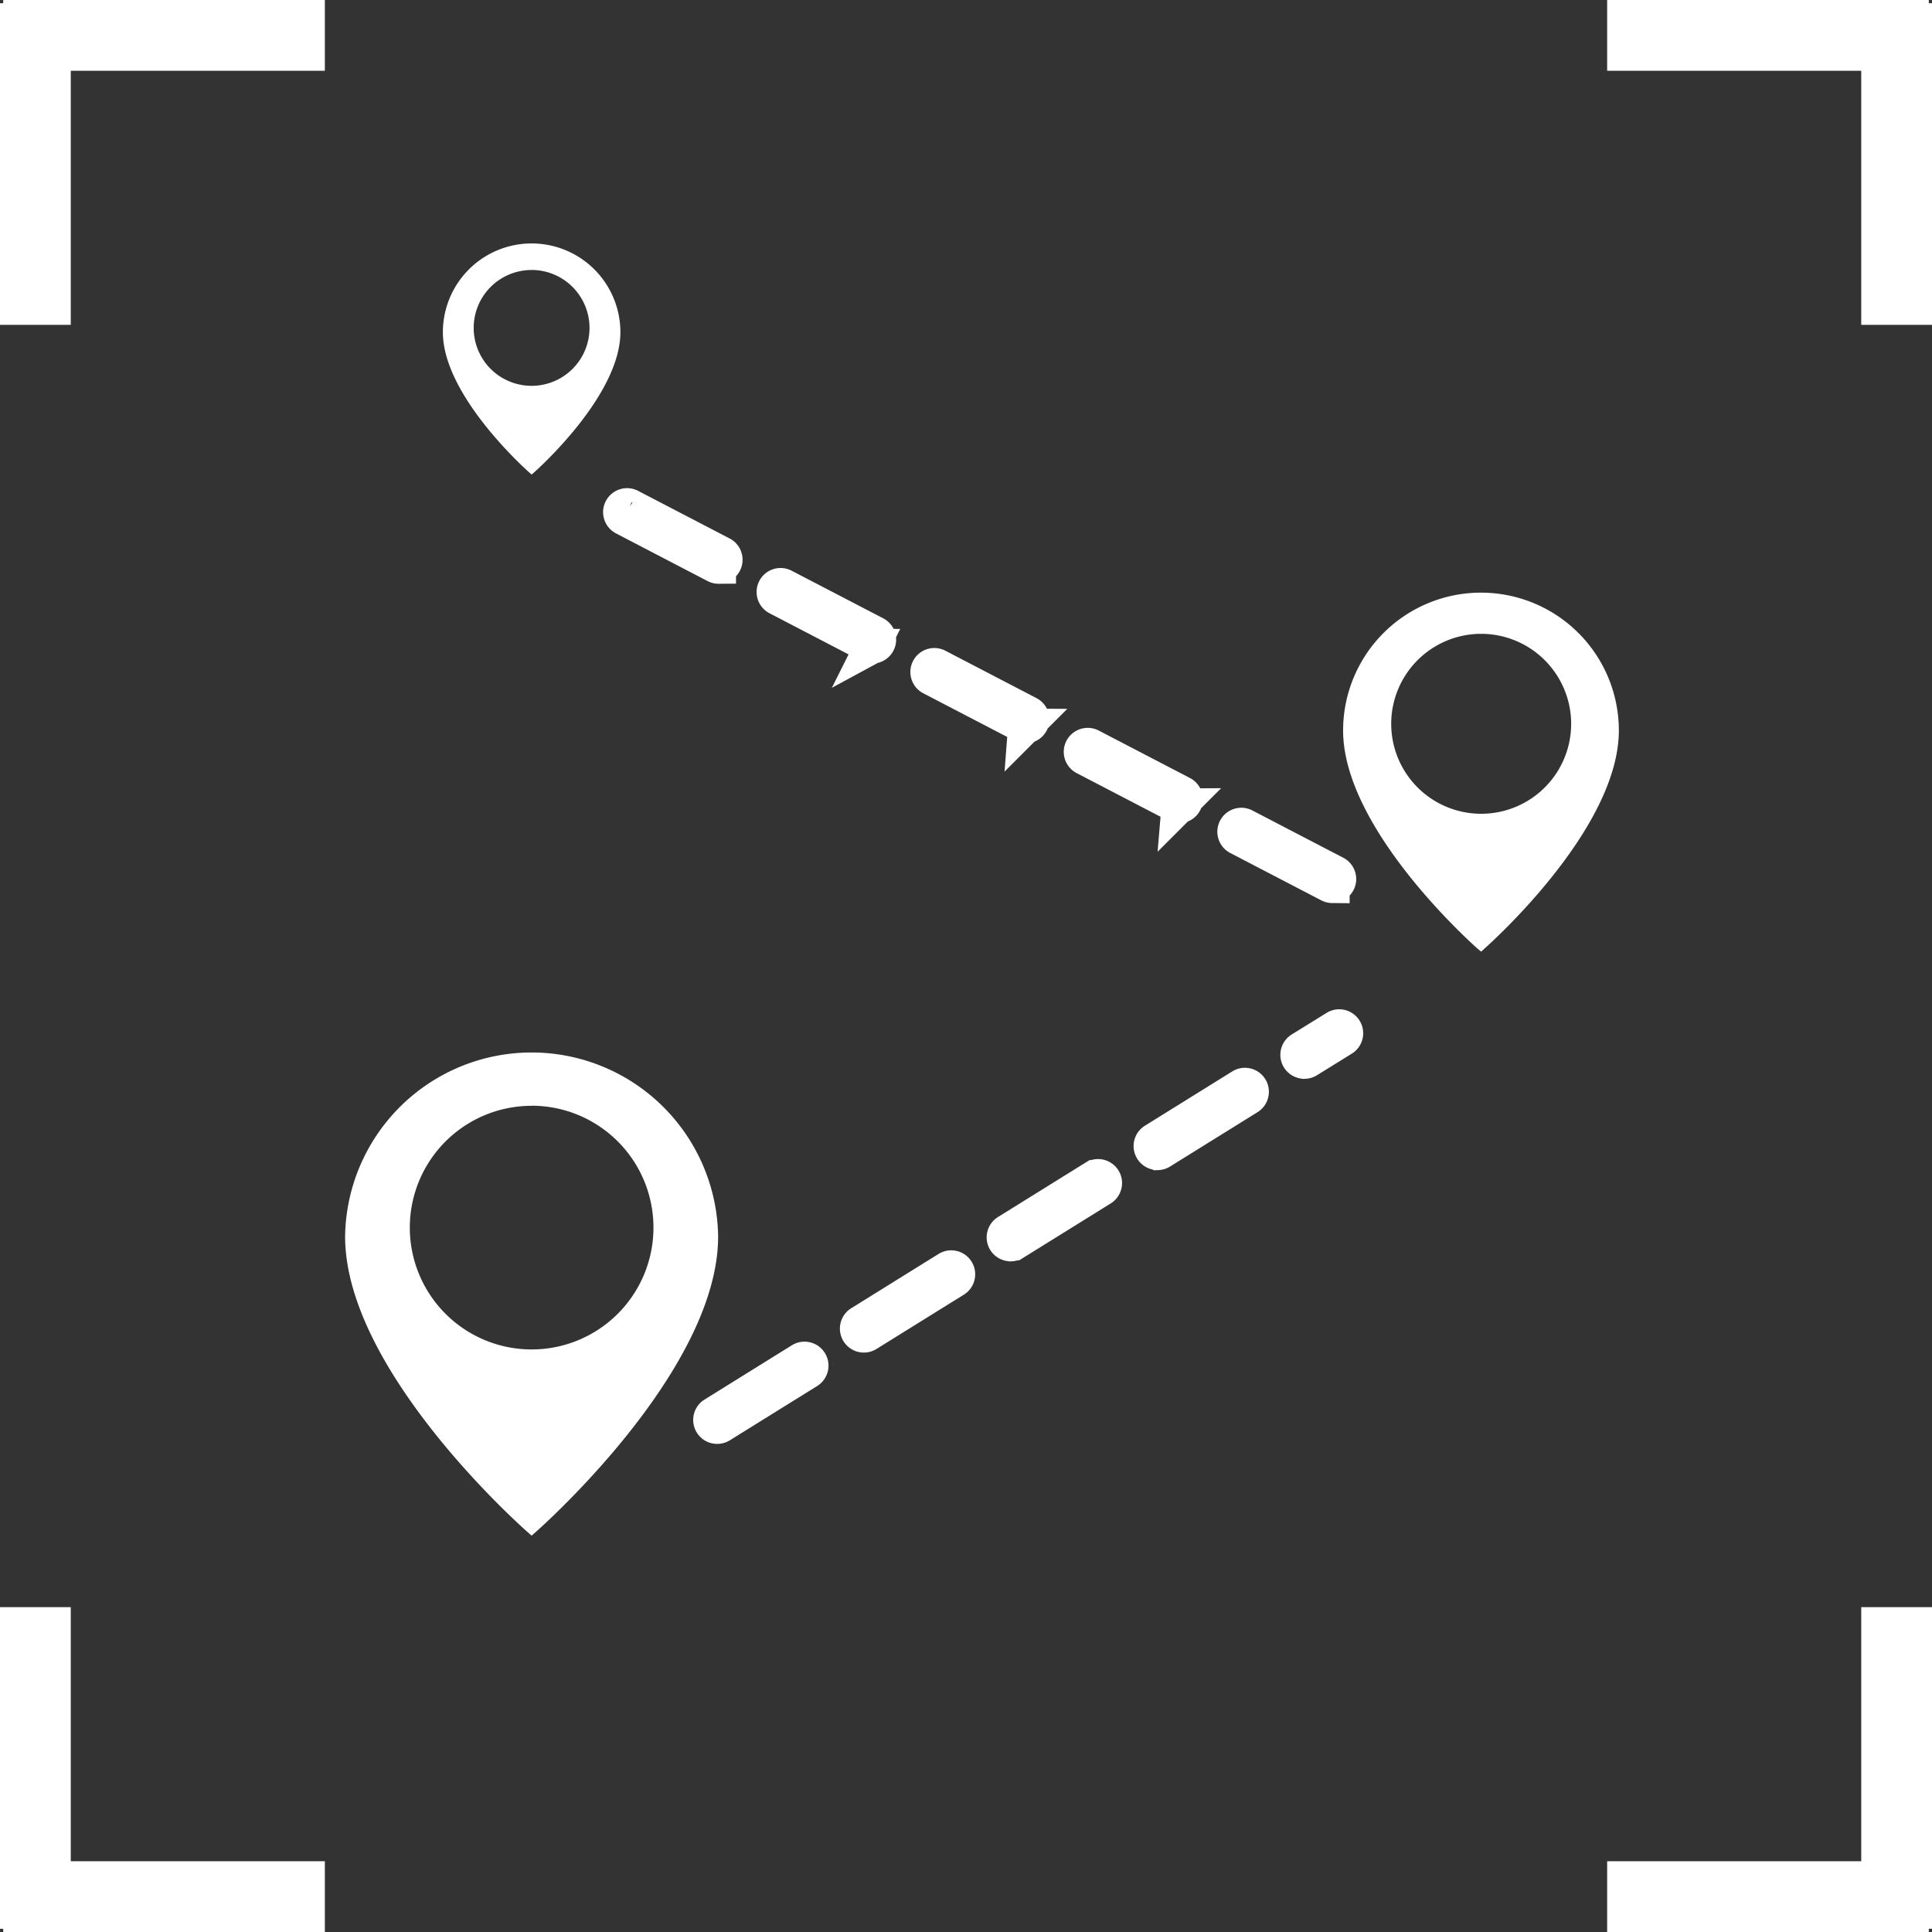 <svg xmlns="http://www.w3.org/2000/svg" width="55.507" height="55.507" viewBox="0 0 55.507 55.507">
  <rect x="0" y="0" width="55.507" height="55.507" fill="#333333" stroke="none"/>
  <g id="Group_29096" data-name="Group 29096" transform="translate(-4854.387 -5575.223)">
    <g id="Group_29091" data-name="Group 29091" transform="translate(4636.5 5444.83)">
      <g id="Group_25250" data-name="Group 25250" transform="translate(227.802 137.387)">
        <g id="Group_25228" data-name="Group 25228" transform="translate(10.5 22.505)">
          <path id="Path_53139" data-name="Path 53139" d="M243.085,181.224a.189.189,0,0,1-.1-.349l2.51-1.56a.189.189,0,0,1,.2.321l-2.51,1.56A.193.193,0,0,1,243.085,181.224ZM247.3,178.6a.189.189,0,0,1-.1-.349l2.51-1.56a.188.188,0,0,1,.2.32l-2.51,1.56A.187.187,0,0,1,247.3,178.6Zm4.219-2.622a.188.188,0,0,1-.1-.349l2.51-1.56a.189.189,0,0,1,.2.321l-2.51,1.56A.185.185,0,0,1,251.523,175.979Zm4.219-2.622a.189.189,0,0,1-.1-.349l2.51-1.56a.188.188,0,1,1,.2.32l-2.51,1.56A.187.187,0,0,1,255.742,173.358Zm4.219-2.622a.188.188,0,0,1-.1-.349l1-.619a.188.188,0,1,1,.2.32l-1,.619A.185.185,0,0,1,259.961,170.735Z" transform="translate(-242.896 -169.739)" fill="#fff" stroke="#fff" stroke-width="1"/>
        </g>
        <g id="Group_25229" data-name="Group 25229" transform="translate(7.924 7.537)">
          <path id="Path_53140" data-name="Path 53140" d="M259.63,159.136a.185.185,0,0,1-.086-.022l-2.622-1.364a.189.189,0,0,1,.174-.335l2.622,1.364a.189.189,0,0,1-.088.356Zm-4.406-2.293a.186.186,0,0,1-.087-.021l-2.622-1.364a.189.189,0,0,1,.175-.335l2.621,1.364a.188.188,0,0,1-.087.355Zm-4.407-2.293a.187.187,0,0,1-.087-.022l-2.622-1.364a.189.189,0,0,1,.175-.335l2.621,1.364a.189.189,0,0,1-.087.356Zm-4.407-2.293a.187.187,0,0,1-.087-.022l-2.621-1.364a.189.189,0,1,1,.174-.335L246.5,151.9a.189.189,0,0,1-.088.356ZM242,149.963a.183.183,0,0,1-.086-.021l-2.622-1.365a.189.189,0,1,1,.174-.335l2.622,1.364a.189.189,0,0,1-.088.356Z" transform="translate(-239.193 -148.222)" fill="#fff" stroke="#fff" stroke-width="1"/>
        </g>
        <g id="Group_25233" data-name="Group 25233" transform="translate(0 23.171)">
          <g id="Group_25230" data-name="Group 25230" transform="translate(0.195 0.195)">
            <path id="Path_53141" data-name="Path 53141" d="M233.247,170.977a5.163,5.163,0,0,0-5.164,5.164c0,3.779,5.164,8.336,5.164,8.336s5.163-4.558,5.163-8.336A5.163,5.163,0,0,0,233.247,170.977Zm0,8.6a3.692,3.692,0,1,1,3.692-3.692A3.692,3.692,0,0,1,233.247,179.574Z" transform="translate(-228.083 -170.977)" fill="#fff"/>
          </g>
          <g id="Group_25231" data-name="Group 25231" transform="translate(0.195 0.195)">
            <path id="Path_53142" data-name="Path 53142" d="M233.247,172.189v-1.212a5.164,5.164,0,0,0-5.164,5.164c0,3.779,5.164,8.336,5.164,8.336v-4.9a3.692,3.692,0,1,1,0-7.385Z" transform="translate(-228.083 -170.977)" fill="#fff"/>
          </g>
          <g id="Group_25232" data-name="Group 25232">
            <path id="Path_53143" data-name="Path 53143" d="M233.161,184.652l-.129-.114c-.214-.189-5.23-4.659-5.23-8.482a5.359,5.359,0,0,1,10.717,0c0,3.823-5.016,8.294-5.23,8.482Zm0-13.565a4.974,4.974,0,0,0-4.969,4.968c0,3.318,4.174,7.338,4.969,8.073.793-.735,4.968-4.756,4.968-8.073A4.974,4.974,0,0,0,233.161,171.087Zm0,8.6a3.887,3.887,0,1,1,3.887-3.887A3.892,3.892,0,0,1,233.161,179.683Zm0-7.385a3.5,3.5,0,1,0,3.5,3.5A3.5,3.5,0,0,0,233.161,172.3Z" transform="translate(-227.802 -170.697)" fill="#fff"/>
          </g>
        </g>
        <g id="Group_25241" data-name="Group 25241" transform="translate(28.678 10.032)">
          <g id="Group_25238" data-name="Group 25238" transform="translate(0.144 0.144)">
            <path id="Path_53147" data-name="Path 53147" d="M273.054,152.015a3.818,3.818,0,0,0-3.818,3.818c0,2.793,3.818,6.163,3.818,6.163s3.817-3.37,3.817-6.163A3.817,3.817,0,0,0,273.054,152.015Zm0,6.354a2.729,2.729,0,1,1,2.729-2.729A2.729,2.729,0,0,1,273.054,158.369Z" transform="translate(-269.236 -152.015)" fill="#fff"/>
          </g>
          <g id="Group_25239" data-name="Group 25239" transform="translate(0.144 0.144)">
            <path id="Path_53148" data-name="Path 53148" d="M273.054,152.911v-.9a3.818,3.818,0,0,0-3.818,3.818c0,2.793,3.818,6.163,3.818,6.163V158.37a2.73,2.73,0,1,1,0-5.459Z" transform="translate(-269.236 -152.015)" fill="#fff"/>
          </g>
          <g id="Group_25240" data-name="Group 25240">
            <path id="Path_53149" data-name="Path 53149" d="M272.99,162.124l-.1-.084c-.158-.139-3.866-3.445-3.866-6.27a3.961,3.961,0,1,1,7.922,0c0,2.826-3.708,6.131-3.866,6.27Zm0-10.027a3.676,3.676,0,0,0-3.672,3.673c0,2.451,3.086,5.424,3.672,5.967.587-.543,3.674-3.516,3.674-5.967A3.677,3.677,0,0,0,272.99,152.1Zm0,6.354a2.874,2.874,0,1,1,2.874-2.874A2.877,2.877,0,0,1,272.99,158.451Zm0-5.459a2.585,2.585,0,1,0,2.586,2.586A2.588,2.588,0,0,0,272.99,152.992Z" transform="translate(-269.029 -151.808)" fill="#fff"/>
          </g>
        </g>
        <g id="Group_25249" data-name="Group 25249" transform="translate(2.81)">
          <g id="Group_25246" data-name="Group 25246" transform="translate(0.093 0.093)">
            <path id="Path_53154" data-name="Path 53154" d="M234.431,137.521a2.457,2.457,0,0,0-2.457,2.456c0,1.8,2.457,3.966,2.457,3.966s2.456-2.168,2.456-3.966A2.456,2.456,0,0,0,234.431,137.521Zm0,4.09a1.757,1.757,0,1,1,1.756-1.756A1.757,1.757,0,0,1,234.431,141.611Z" transform="translate(-231.974 -137.521)" fill="#fff"/>
          </g>
          <g id="Group_25247" data-name="Group 25247" transform="translate(0.093 0.093)">
            <path id="Path_53155" data-name="Path 53155" d="M234.431,138.1v-.576a2.457,2.457,0,0,0-2.457,2.456c0,1.8,2.457,3.966,2.457,3.966v-2.333a1.757,1.757,0,1,1,0-3.514Z" transform="translate(-231.974 -137.521)" fill="#fff"/>
          </g>
          <g id="Group_25248" data-name="Group 25248">
            <path id="Path_53156" data-name="Path 53156" d="M234.39,144.027l-.062-.054c-.1-.09-2.488-2.217-2.488-4.036a2.549,2.549,0,1,1,5.1,0c0,1.819-2.386,3.946-2.488,4.036Zm0-6.454a2.367,2.367,0,0,0-2.364,2.364c0,1.578,1.986,3.491,2.364,3.841.378-.349,2.363-2.262,2.363-3.841A2.366,2.366,0,0,0,234.39,137.573Zm0,4.09a1.849,1.849,0,1,1,1.849-1.849A1.851,1.851,0,0,1,234.39,141.662Zm0-3.513a1.664,1.664,0,1,0,1.663,1.664A1.666,1.666,0,0,0,234.39,138.149Z" transform="translate(-231.841 -137.387)" fill="#fff"/>
          </g>
        </g>
      </g>
    </g>
    <g id="Group_29094" data-name="Group 29094" transform="translate(4854.387 5575.223)" style="isolation: isolate">
      <g id="Group_23072" data-name="Group 23072">
        <g id="Group_238" data-name="Group 238">
          <g id="Union_1" data-name="Union 1" transform="translate(46.174)" fill="#fff">
            <path d="M 8.833 8.833 L 7.8 8.833 L 7.8 2.033 L 7.8 1.533 L 7.3 1.533 L 0.5 1.533 L 0.5 0.5 L 8.741 0.5 L 8.741 0.592 L 8.833 0.592 L 8.833 8.833 Z" stroke="none"/>
            <path d="M 8.333 8.333 L 8.333 1.092 L 8.3 1.092 L 8.3 2.033 L 8.3 8.333 L 8.333 8.333 M 8.241 1.033 L 8.241 1 L 1 1 L 1 1.033 L 7.3 1.033 L 8.241 1.033 M 9.333 9.333 L 7.3 9.333 L 7.3 2.033 L 3.879089490510523e-06 2.033 L 3.879089490510523e-06 3.879089490510523e-06 L 9.241 3.879089490510523e-06 L 9.241 0.092 L 9.333 0.092 L 9.333 9.333 Z" stroke="none" fill="#fff"/>
          </g>
          <g id="Union_3" data-name="Union 3" transform="translate(46.174 46.174)" fill="#fff">
            <path d="M 8.741 8.833 L 0.5 8.833 L 0.5 7.8 L 7.3 7.8 L 7.8 7.8 L 7.8 7.3 L 7.8 0.5 L 8.833 0.5 L 8.833 8.74 L 8.741 8.74 L 8.741 8.833 Z" stroke="none"/>
            <path d="M 8.3 1 L 8.3 7.3 L 8.3 8.24 L 8.333 8.24 L 8.333 1 L 8.3 1 M 1 8.3 L 1 8.333 L 8.241 8.333 L 8.241 8.3 L 7.3 8.3 L 1 8.3 M 7.3 3.814697265625e-06 L 9.333 3.814697265625e-06 L 9.333 9.24 L 9.241 9.24 L 9.241 9.333 L -3.814697265625e-06 9.333 L -3.814697265625e-06 7.3 L 7.3 7.3 L 7.3 3.814697265625e-06 Z" stroke="none" fill="#fff"/>
          </g>
          <g id="Union_2" data-name="Union 2" transform="translate(9.333 9.333) rotate(180)" fill="#fff">
            <path d="M 8.741 8.833 L 0.5 8.833 L 0.5 7.8 L 7.3 7.8 L 7.8 7.8 L 7.8 7.3 L 7.8 0.5 L 8.833 0.5 L 8.833 8.74 L 8.741 8.74 L 8.741 8.833 Z" stroke="none"/>
            <path d="M 8.3 1 L 8.3 7.3 L 8.3 8.24 L 8.333 8.24 L 8.333 1 L 8.3 1 M 1 8.3 L 1 8.333 L 8.241 8.333 L 8.241 8.3 L 7.3 8.3 L 1 8.3 M 7.3 3.814697265625e-06 L 9.333 3.814697265625e-06 L 9.333 9.24 L 9.241 9.24 L 9.241 9.333 L 0 9.333 L 0 7.3 L 7.3 7.3 L 7.3 3.814697265625e-06 Z" stroke="none" fill="#fff"/>
          </g>
          <g id="Union_4" data-name="Union 4" transform="translate(9.333 55.507) rotate(180)" fill="#fff">
            <path d="M 8.833 8.833 L 7.8 8.833 L 7.8 2.033 L 7.8 1.533 L 7.3 1.533 L 0.5 1.533 L 0.5 0.5 L 8.741 0.5 L 8.741 0.592 L 8.833 0.592 L 8.833 8.833 Z" stroke="none"/>
            <path d="M 8.333 8.333 L 8.333 1.092 L 8.3 1.092 L 8.3 2.033 L 8.3 8.333 L 8.333 8.333 M 8.241 1.033 L 8.241 1 L 1 1 L 1 1.033 L 7.3 1.033 L 8.241 1.033 M 9.333 9.333 L 7.3 9.333 L 7.3 2.033 L 1.522064167147619e-06 2.033 L 1.522064167147619e-06 3.879089490510523e-06 L 9.241 3.879089490510523e-06 L 9.241 0.092 L 9.333 0.092 L 9.333 9.333 Z" stroke="none" fill="#fff"/>
          </g>
        </g>
      </g>
    </g>
  </g>
</svg>
